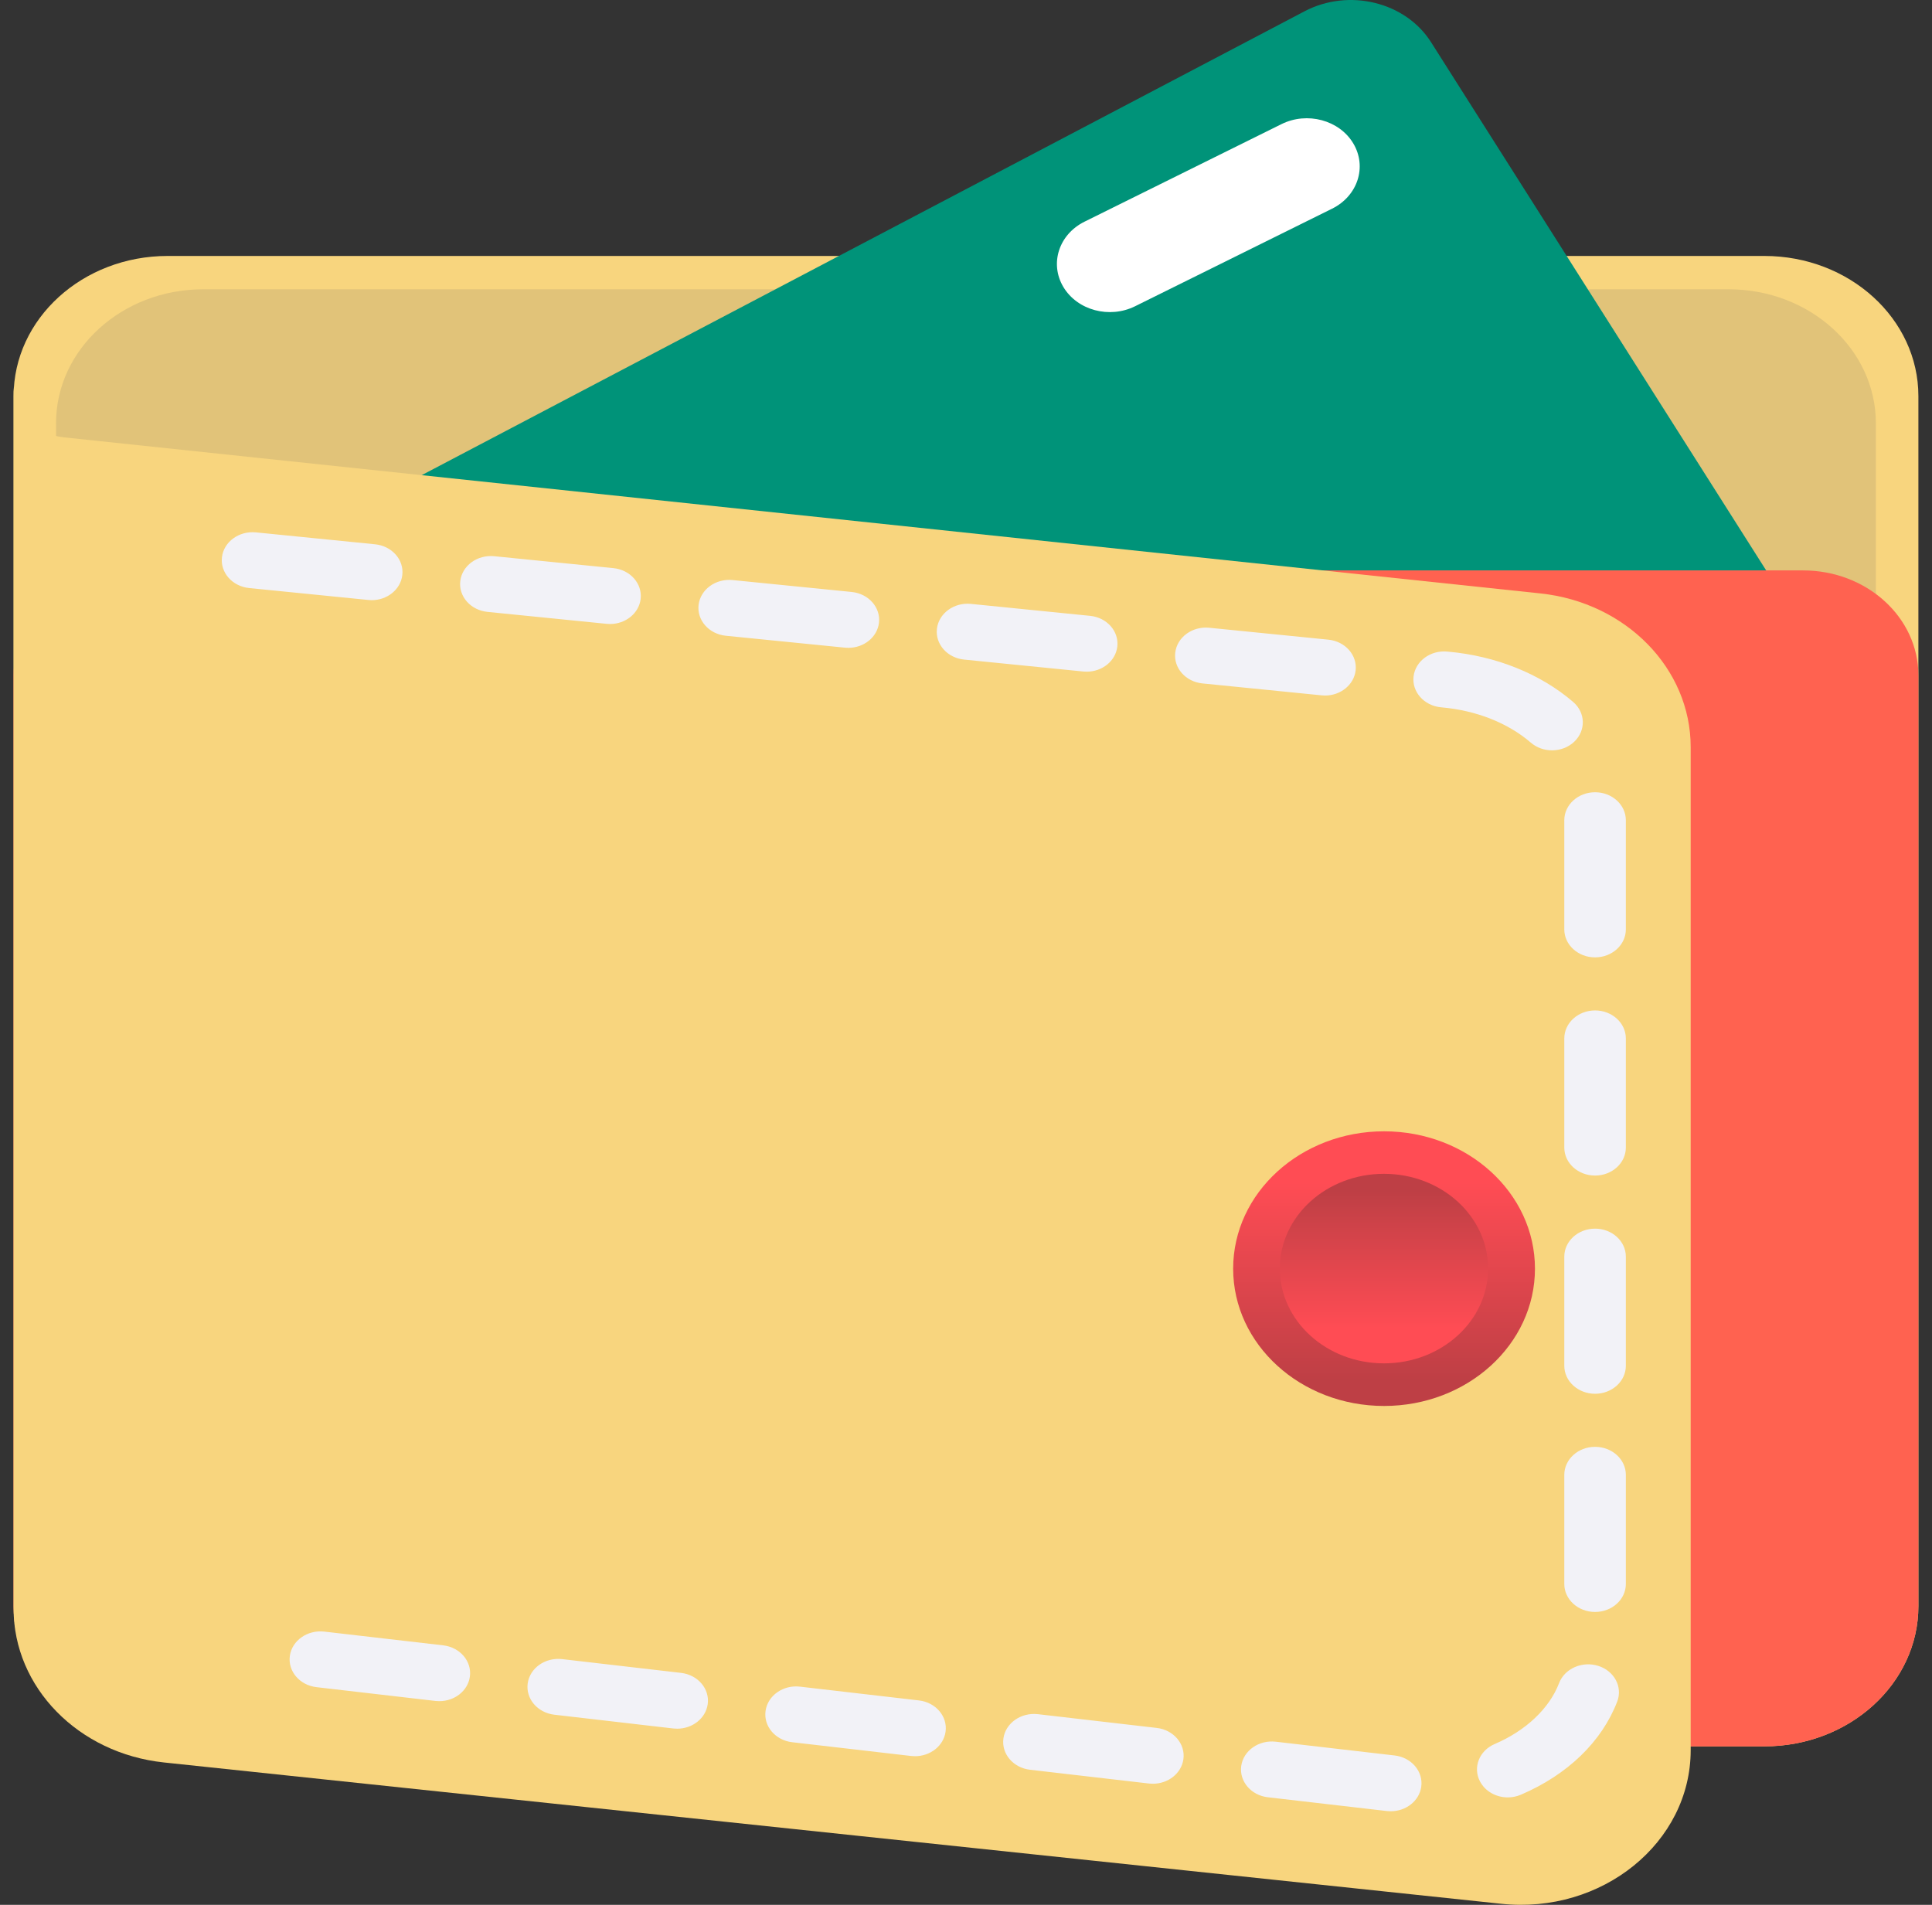 <svg width="71" height="70" viewBox="0 0 71 70" fill="none" xmlns="http://www.w3.org/2000/svg">
<rect x="0" y="0" width="71" height="70" fill="#333333" stroke="none"/>
<path d="M64.838 64.176H6.162C3.035 64.176 0.5 61.869 0.5 59.023V14.559C0.5 11.713 3.035 9.406 6.162 9.406H64.838C67.965 9.406 70.5 11.713 70.5 14.559V59.023C70.5 61.869 67.965 64.176 64.838 64.176Z" fill="#F8D57E"/>
<path d="M63.527 62.958H7.469C4.481 62.958 2.059 60.754 2.059 58.035V15.554C2.059 12.835 4.481 10.631 7.469 10.631H63.527C66.514 10.631 68.937 12.835 68.937 15.554V58.035C68.937 60.754 66.515 62.958 63.527 62.958Z" fill="#E1C379"/>
<path d="M66.704 23.796L52.59 1.55C51.65 0.068 49.568 -0.44 47.939 0.416L3.441 23.796H66.704Z" fill="#009379"/>
<path fill-rule="evenodd" clip-rule="evenodd" d="M70.5 24.818V35.349V41.691V59.025C70.5 61.87 67.965 64.178 64.838 64.178H6.162C3.035 64.178 0.5 61.87 0.5 59.024V41.691V35.349V24.818C0.5 22.688 2.397 20.962 4.737 20.962H66.263C68.603 20.962 70.5 22.688 70.5 24.818Z" fill="#FF6250"/>
<path d="M55.165 69.961L6.026 64.768C2.876 64.435 0.5 62.007 0.5 59.121V14.183C0.5 15.148 1.295 15.961 2.349 16.072L56.606 21.807C59.756 22.14 62.132 24.568 62.132 27.454V64.314C62.132 67.714 58.875 70.354 55.165 69.961Z" fill="#F8D57E"/>
<path d="M4.904 21.19C4.863 21.19 4.821 21.188 4.779 21.184L2.531 20.959C1.91 20.897 1.461 20.388 1.53 19.823C1.598 19.258 2.157 18.851 2.778 18.912L5.026 19.137C5.647 19.2 6.096 19.708 6.027 20.273C5.963 20.8 5.473 21.19 4.904 21.19Z" fill="#F8D57E"/>
<path d="M51.109 66.561C51.062 66.561 51.013 66.558 50.965 66.553L46.594 66.047C45.975 65.976 45.536 65.46 45.615 64.896C45.694 64.332 46.26 63.935 46.88 64.005L51.251 64.511C51.87 64.582 52.309 65.098 52.23 65.662C52.157 66.182 51.67 66.561 51.109 66.561ZM55.411 66.052C54.987 66.052 54.58 65.834 54.387 65.461C54.12 64.947 54.363 64.333 54.928 64.091C56.076 63.599 56.939 62.783 57.296 61.851C57.502 61.315 58.147 61.032 58.737 61.219C59.327 61.406 59.638 61.993 59.432 62.53C58.867 64.001 57.611 65.217 55.892 65.953C55.736 66.02 55.572 66.052 55.411 66.052ZM42.368 65.55C42.321 65.55 42.273 65.547 42.224 65.542L37.854 65.036C37.234 64.964 36.796 64.449 36.875 63.885C36.953 63.321 37.52 62.924 38.139 62.993L42.51 63.499C43.129 63.571 43.568 64.086 43.489 64.65C43.416 65.17 42.929 65.55 42.368 65.55ZM33.628 64.538C33.581 64.538 33.532 64.535 33.484 64.53L29.113 64.024C28.494 63.953 28.055 63.437 28.134 62.873C28.213 62.309 28.779 61.91 29.399 61.982L33.769 62.488C34.389 62.559 34.828 63.075 34.749 63.639C34.676 64.158 34.189 64.538 33.628 64.538ZM24.887 63.527C24.84 63.527 24.791 63.524 24.743 63.519L20.372 63.013C19.753 62.941 19.314 62.425 19.393 61.861C19.472 61.297 20.038 60.9 20.658 60.97L25.028 61.476C25.648 61.548 26.087 62.063 26.008 62.627C25.935 63.147 25.448 63.527 24.887 63.527ZM16.146 62.515C16.099 62.515 16.051 62.512 16.002 62.507L11.632 62.001C11.012 61.929 10.573 61.414 10.652 60.85C10.731 60.286 11.298 59.889 11.917 59.959L16.288 60.464C16.908 60.536 17.346 61.051 17.267 61.616C17.195 62.136 16.708 62.515 16.146 62.515ZM58.618 59.237C57.993 59.237 57.487 58.777 57.487 58.208V54.199C57.487 53.63 57.993 53.169 58.618 53.169C59.243 53.169 59.749 53.63 59.749 54.199V58.208C59.749 58.777 59.243 59.237 58.618 59.237ZM58.618 51.219C57.993 51.219 57.487 50.758 57.487 50.19V46.18C57.487 45.612 57.993 45.151 58.618 45.151C59.243 45.151 59.749 45.612 59.749 46.18V50.19C59.749 50.758 59.243 51.219 58.618 51.219ZM58.618 43.2C57.993 43.2 57.487 42.74 57.487 42.171V38.162C57.487 37.593 57.993 37.132 58.618 37.132C59.243 37.132 59.749 37.593 59.749 38.162V42.171C59.749 42.739 59.243 43.2 58.618 43.2ZM58.618 35.182C57.993 35.182 57.487 34.721 57.487 34.153V30.143C57.487 29.575 57.993 29.114 58.618 29.114C59.243 29.114 59.749 29.575 59.749 30.143V34.153C59.749 34.721 59.243 35.182 58.618 35.182ZM57.036 27.574C56.757 27.574 56.477 27.48 56.258 27.292C55.42 26.569 54.256 26.108 52.981 25.995L52.952 25.992C52.33 25.931 51.881 25.423 51.948 24.858C52.015 24.293 52.572 23.884 53.194 23.945L53.213 23.947C54.975 24.104 56.612 24.762 57.814 25.797C58.268 26.189 58.287 26.84 57.857 27.253C57.635 27.466 57.336 27.574 57.036 27.574ZM48.695 25.56C48.653 25.56 48.612 25.558 48.57 25.553L44.191 25.115C43.57 25.053 43.121 24.545 43.19 23.98C43.258 23.415 43.817 23.008 44.438 23.069L48.817 23.507C49.438 23.569 49.886 24.078 49.818 24.643C49.754 25.169 49.264 25.56 48.695 25.56ZM39.937 24.683C39.895 24.683 39.854 24.681 39.812 24.677L35.432 24.239C34.812 24.177 34.363 23.668 34.432 23.103C34.5 22.538 35.06 22.131 35.679 22.192L40.059 22.631C40.68 22.693 41.128 23.201 41.06 23.766C40.996 24.293 40.506 24.683 39.937 24.683ZM31.178 23.807C31.137 23.807 31.095 23.805 31.053 23.801L26.674 23.363C26.053 23.3 25.605 22.792 25.673 22.227C25.742 21.662 26.3 21.255 26.921 21.316L31.3 21.754C31.921 21.817 32.37 22.325 32.301 22.89C32.238 23.417 31.747 23.807 31.178 23.807ZM22.42 22.931C22.379 22.931 22.337 22.929 22.295 22.925L17.916 22.486C17.295 22.424 16.847 21.916 16.915 21.351C16.983 20.786 17.541 20.379 18.163 20.44L22.542 20.878C23.163 20.94 23.611 21.449 23.543 22.014C23.479 22.541 22.989 22.931 22.42 22.931ZM13.662 22.055C13.62 22.055 13.579 22.052 13.537 22.048L9.158 21.61C8.537 21.548 8.088 21.04 8.157 20.474C8.225 19.91 8.783 19.503 9.405 19.564L13.784 20.002C14.405 20.064 14.853 20.572 14.784 21.137C14.721 21.664 14.231 22.055 13.662 22.055Z" fill="#F2F2F7"/>
<path d="M7.399 61.51C7.351 61.51 7.303 61.507 7.254 61.502L5.01 61.242C4.39 61.17 3.952 60.655 4.031 60.091C4.109 59.527 4.676 59.128 5.295 59.2L7.54 59.459C8.159 59.531 8.598 60.046 8.519 60.61C8.447 61.13 7.96 61.51 7.399 61.51Z" fill="#F8D57E"/>
<path d="M48.953 7.669L41.714 11.254C40.771 11.721 39.591 11.404 39.078 10.546C38.565 9.687 38.913 8.613 39.856 8.146L47.095 4.561C48.038 4.094 49.219 4.411 49.732 5.269C50.245 6.128 49.897 7.202 48.953 7.669Z" fill="white"/>
<path d="M50.864 51.667C53.926 51.667 56.409 49.408 56.409 46.621C56.409 43.834 53.926 41.574 50.864 41.574C47.801 41.574 45.318 43.834 45.318 46.621C45.318 49.408 47.801 51.667 50.864 51.667Z" fill="url(#paint0_linear_706_1221)"/>
<path d="M50.86 50.101C52.974 50.101 54.687 48.542 54.687 46.618C54.687 44.695 52.974 43.136 50.86 43.136C48.747 43.136 47.033 44.695 47.033 46.618C47.033 48.542 48.747 50.101 50.86 50.101Z" fill="url(#paint1_linear_706_1221)"/>
<defs>
<linearGradient id="paint0_linear_706_1221" x1="50.862" y1="43.454" x2="50.862" y2="50.751" gradientUnits="userSpaceOnUse">
<stop stop-color="#FF4C54"/>
<stop offset="1" stop-color="#BE3F45"/>
</linearGradient>
<linearGradient id="paint1_linear_706_1221" x1="50.859" y1="48.806" x2="50.859" y2="43.77" gradientUnits="userSpaceOnUse">
<stop stop-color="#FF4C54"/>
<stop offset="1" stop-color="#BE3F45"/>
</linearGradient>
</defs>
</svg>
